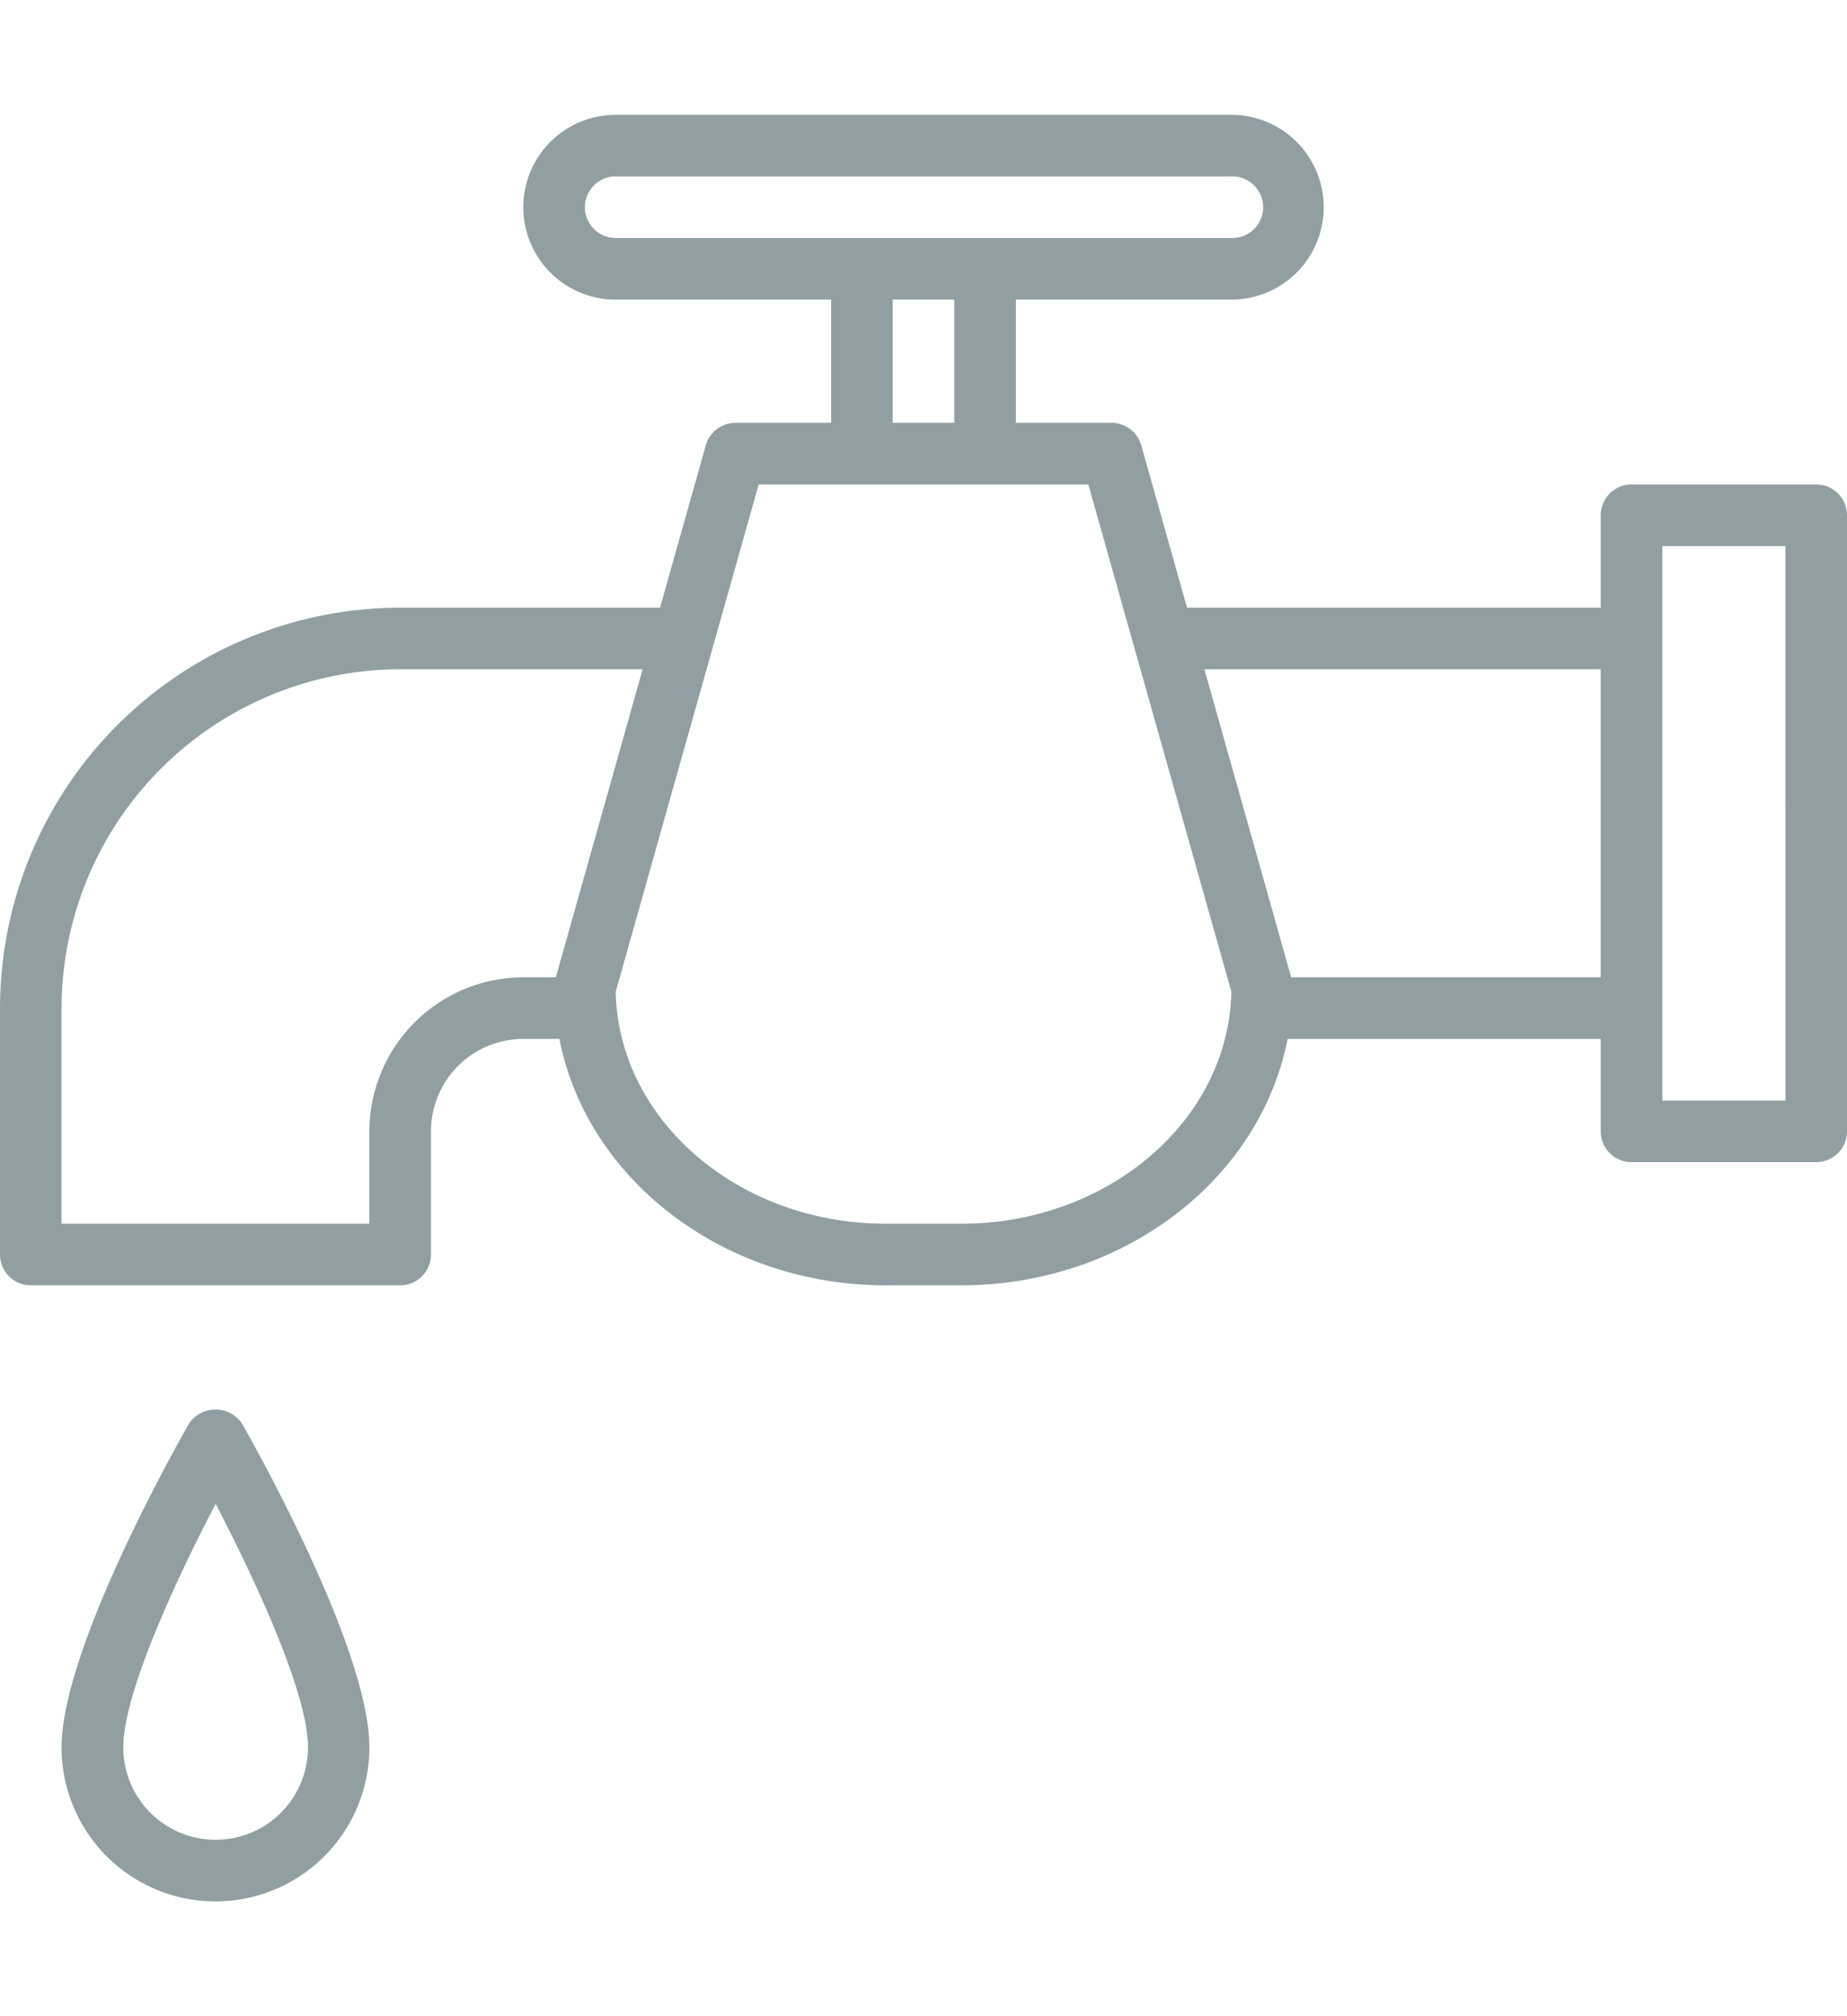 <svg xmlns="http://www.w3.org/2000/svg" xmlns:xlink="http://www.w3.org/1999/xlink" width="55" height="60" viewBox="0 0 55 60">
  <g transform="translate(-688 -1843)">
    <g transform="translate(688 1846.417)">
      <path d="M5.621,38.958c-.388.682-3.788,6.716-3.788,9.625a4.583,4.583,0,0,0,9.167,0c0-2.909-3.4-8.943-3.788-9.625a.953.953,0,0,0-1.592,0Zm.8,12.375a2.75,2.75,0,0,1-2.75-2.75c0-1.621,1.593-5.031,2.75-7.247,1.157,2.216,2.75,5.626,2.75,7.247A2.75,2.75,0,0,1,6.417,51.333Zm0,0" fill="#919fa3"/>
      <path d="M54.083,11h-5.5a.917.917,0,0,0-.917.917v2.75H35.348L33.985,9.835a.917.917,0,0,0-.883-.668H30.25V5.5h6.417a2.75,2.75,0,0,0,0-5.5H18.333a2.75,2.75,0,0,0,0,5.5H24.75V9.167H21.9a.917.917,0,0,0-.883.668l-1.363,4.832H11.917A11.93,11.93,0,0,0,0,26.583v7.333a.917.917,0,0,0,.917.917h11a.917.917,0,0,0,.917-.917V30.25a2.75,2.75,0,0,1,2.75-2.75h1.074c.811,4.159,4.859,7.333,9.722,7.333H28.62c4.865,0,8.911-3.174,9.722-7.333h9.324v2.75a.917.917,0,0,0,.917.917h5.5A.917.917,0,0,0,55,30.25V11.917A.917.917,0,0,0,54.083,11ZM17.417,2.75a.917.917,0,0,1,.917-.917H36.667a.917.917,0,1,1,0,1.833H18.333A.917.917,0,0,1,17.417,2.75ZM26.583,5.5h1.833V9.167H26.583ZM11,30.25V33H1.833V26.583A10.1,10.1,0,0,1,11.917,16.5h7.219l-2.585,9.167h-.967A4.589,4.589,0,0,0,11,30.25ZM28.62,33H26.38c-4.39,0-7.97-3.087-8.045-6.905L22.592,11h9.816l4.259,15.095C36.591,29.913,33.01,33,28.62,33Zm9.829-7.333L35.865,16.5h11.8v9.167Zm14.717,3.667H49.5v-16.5h3.667Zm0,0" fill="#919fa3"/>
    </g>
  </g>
</svg>
